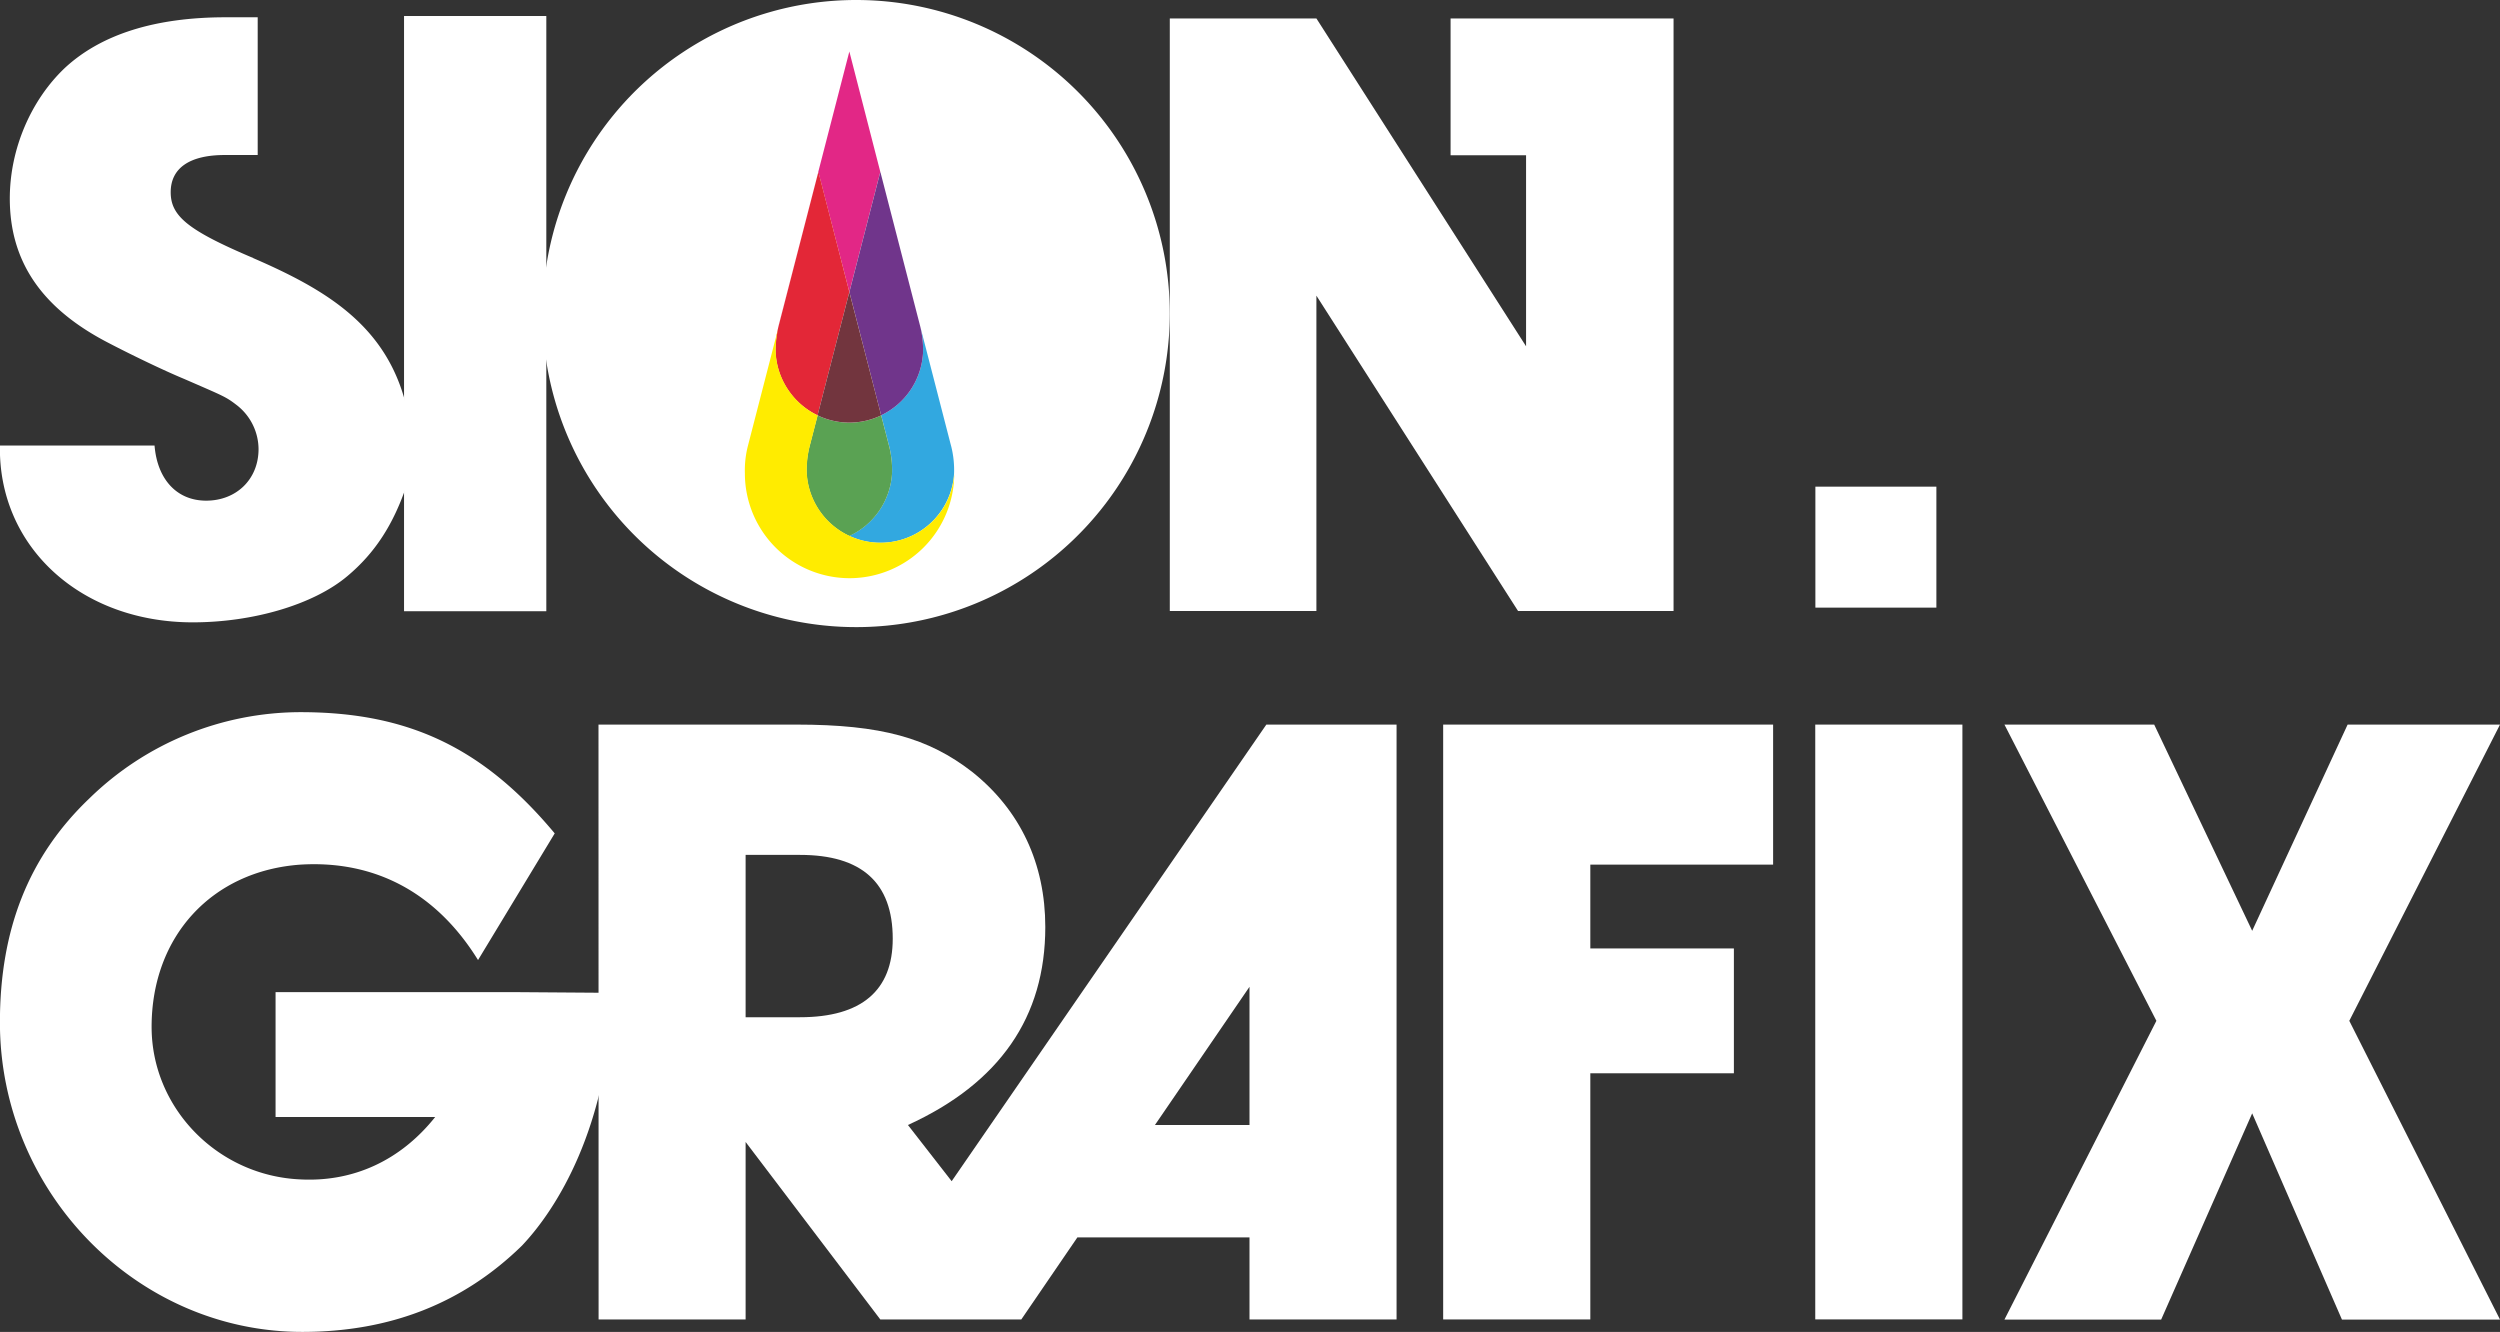 <svg id="Capa_1" data-name="Capa 1" xmlns="http://www.w3.org/2000/svg" viewBox="0 0 969.27 516.39"><rect x="0" y="0" width="969.27" height="516.39" fill="#333333" stroke="none"/><defs><style>.cls-1,.cls-2{fill:#fff;}.cls-1,.cls-3,.cls-4,.cls-5,.cls-6,.cls-7,.cls-8{fill-rule:evenodd;}.cls-3{fill:#32a8e0;}.cls-4{fill:#5aa253;}.cls-5{fill:#e22786;}.cls-6{fill:#70358b;}.cls-7{fill:#e32737;}.cls-8{fill:#72353e;}.cls-9{fill:#ffec00;}</style></defs><title>logo-footer</title><path class="cls-1" d="M235.07,282.54h76.76c32.84,0,51.16,5.17,68.11,18.33,18.68,14.86,28.36,35.6,28.36,60.16,0,34.92-17.65,60.5-53.26,76.75L372,459.57,494,282.54h50.49V513.17H487.47V481.36H420.74L399,513.17H344.33l-52.22-68.81v68.81h-57ZM313.21,396h0c23.85,0,35.94-10.38,35.94-30.44,0-21.78-12.09-32.5-35.94-32.5h-21.1V396ZM487.47,384.2h0l-36.66,53.58h36.66Z" transform="translate(-3.03 -1.61)"/><rect class="cls-2" x="703.79" y="280.93" width="57.05" height="230.61"/><polygon class="cls-1" points="777.14 280.93 835.2 280.93 873.19 360.88 910.19 280.93 969.27 280.93 910.84 395.78 969.27 511.61 907.99 511.61 873.19 431.65 837.9 511.61 777.14 511.61 836.05 395.78 777.14 280.93"/><polygon class="cls-1" points="616.58 416.12 672.24 416.12 672.24 367.72 616.58 367.72 616.58 335.22 687.45 335.22 687.45 280.93 559.53 280.93 559.53 511.56 616.58 511.56 616.58 500.15 616.58 416.12"/><path class="cls-1" d="M204.61,386.28H109.87v48.4h61.89c-13.48,16.93-31.81,25.24-52.21,24.2-32.15-1.38-57.74-27.66-57.74-59.12,0-35.27,23.51-60.52,57.74-62.93,28.71-1.74,52.56,10.71,68.82,37l29.73-49.11c-27.67-33.18-56.71-47-98.55-47A117.38,117.38,0,0,0,37.6,311.24C14.07,333.71,3,362.07,3,398c0,65.69,52.91,120,117.22,120,34.13,0,62.38-11.15,85.19-33.46,13.35-14.09,33.45-45.63,35.22-98Z" transform="translate(-3.03 -1.61)"/><rect class="cls-2" x="156.65" y="6.21" width="55.16" height="230.77"/><polygon class="cls-1" points="510.38 7.15 591.67 134.26 591.67 60.21 562.4 60.21 562.4 7.15 648.85 7.15 648.85 236.9 588.57 236.9 510.38 114.63 510.38 236.9 453.54 236.9 453.54 7.15 510.38 7.15"/><path class="cls-1" d="M101.21,101.65c-25.15-10.67-32-16.19-32-25.5s7.24-14.44,21-14.44h12.73V8.31H90.53c-27.21,0-48.22,6.54-62.34,19.63C15.1,40.34,6.83,59.28,6.83,78.57c0,24.46,12.39,42.72,38.58,56.15,7.93,4.14,20.68,10.34,28.94,13.77,15.85,6.9,16.18,6.9,20.66,10.34a21.73,21.73,0,0,1,8.26,16.89c0,11.71-8.6,20-20.32,20-11.36,0-18.94-8.27-20-21.36H3c-.69,39.26,31.35,68.54,74.76,68.54,23.41,0,46.83-6.88,59.93-17.91,10.68-8.95,17.9-20,23.07-35.49,0,0,3.52-14.5,0-29.62-7.37-31.77-31-45.81-59.59-58.21" transform="translate(-3.03 -1.61)"/><path class="cls-1" d="M335,1.61A121.57,121.57,0,1,0,456.56,123.17,121.57,121.57,0,0,0,335,1.61" transform="translate(-3.03 -1.61)"/><rect class="cls-2" x="703.84" y="188.68" width="46.91" height="46.9"/><path class="cls-3" d="M371.81,174.65,344.35,68.22h0L359.77,128a37.68,37.68,0,0,1,1.12,10.52,28.63,28.63,0,0,1-16.23,24.09l3.1,12a37.68,37.68,0,0,1,1.12,10.52,28.64,28.64,0,0,1-16.55,24.25,28.59,28.59,0,0,0,40.6-24.25,37.68,37.68,0,0,0-1.12-10.52" transform="translate(-3.03 -1.61)"/><path class="cls-4" d="M348.88,185.17a37.71,37.71,0,0,0-1.12-10.52l-3.1-12a28.37,28.37,0,0,1-24.66,0l-3.1,12a37.32,37.32,0,0,0-1.12,10.52,28.6,28.6,0,0,0,16.55,24.25,28.64,28.64,0,0,0,16.55-24.25" transform="translate(-3.03 -1.61)"/><path class="cls-5" d="M332.33,114.83l12-46.59-12-46.66L304.85,128c-.05.23-.09.44-.14.66L320.3,68.22Z" transform="translate(-3.03 -1.61)"/><path class="cls-6" d="M344.66,162.62a28.61,28.61,0,0,0,16.23-24.09A37.68,37.68,0,0,0,359.77,128L344.35,68.23l-12,46.6Z" transform="translate(-3.03 -1.61)"/><path class="cls-7" d="M303.74,138.53A28.64,28.64,0,0,0,320,162.64l12.33-47.81-12-46.61-15.6,60.45a37.59,37.59,0,0,0-1,9.86" transform="translate(-3.03 -1.61)"/><path class="cls-8" d="M320,162.64a28.37,28.37,0,0,0,24.66,0l-12.33-47.79Z" transform="translate(-3.03 -1.61)"/><path class="cls-9" d="M332.35,225.78A40.61,40.61,0,0,0,373,185.17c0-.13,0-.25,0-.38,0,.13,0,.26,0,.38a28.63,28.63,0,0,1-57.15,0,38,38,0,0,1,1.11-10.52l3.11-12a28.75,28.75,0,0,1-11.62-10.2,28.25,28.25,0,0,1-4.64-13.91,37.59,37.59,0,0,1,1-9.86l-11.86,46a38.07,38.07,0,0,0-1.12,10.52A40.62,40.62,0,0,0,332.35,225.78Z" transform="translate(-3.03 -1.61)"/></svg>